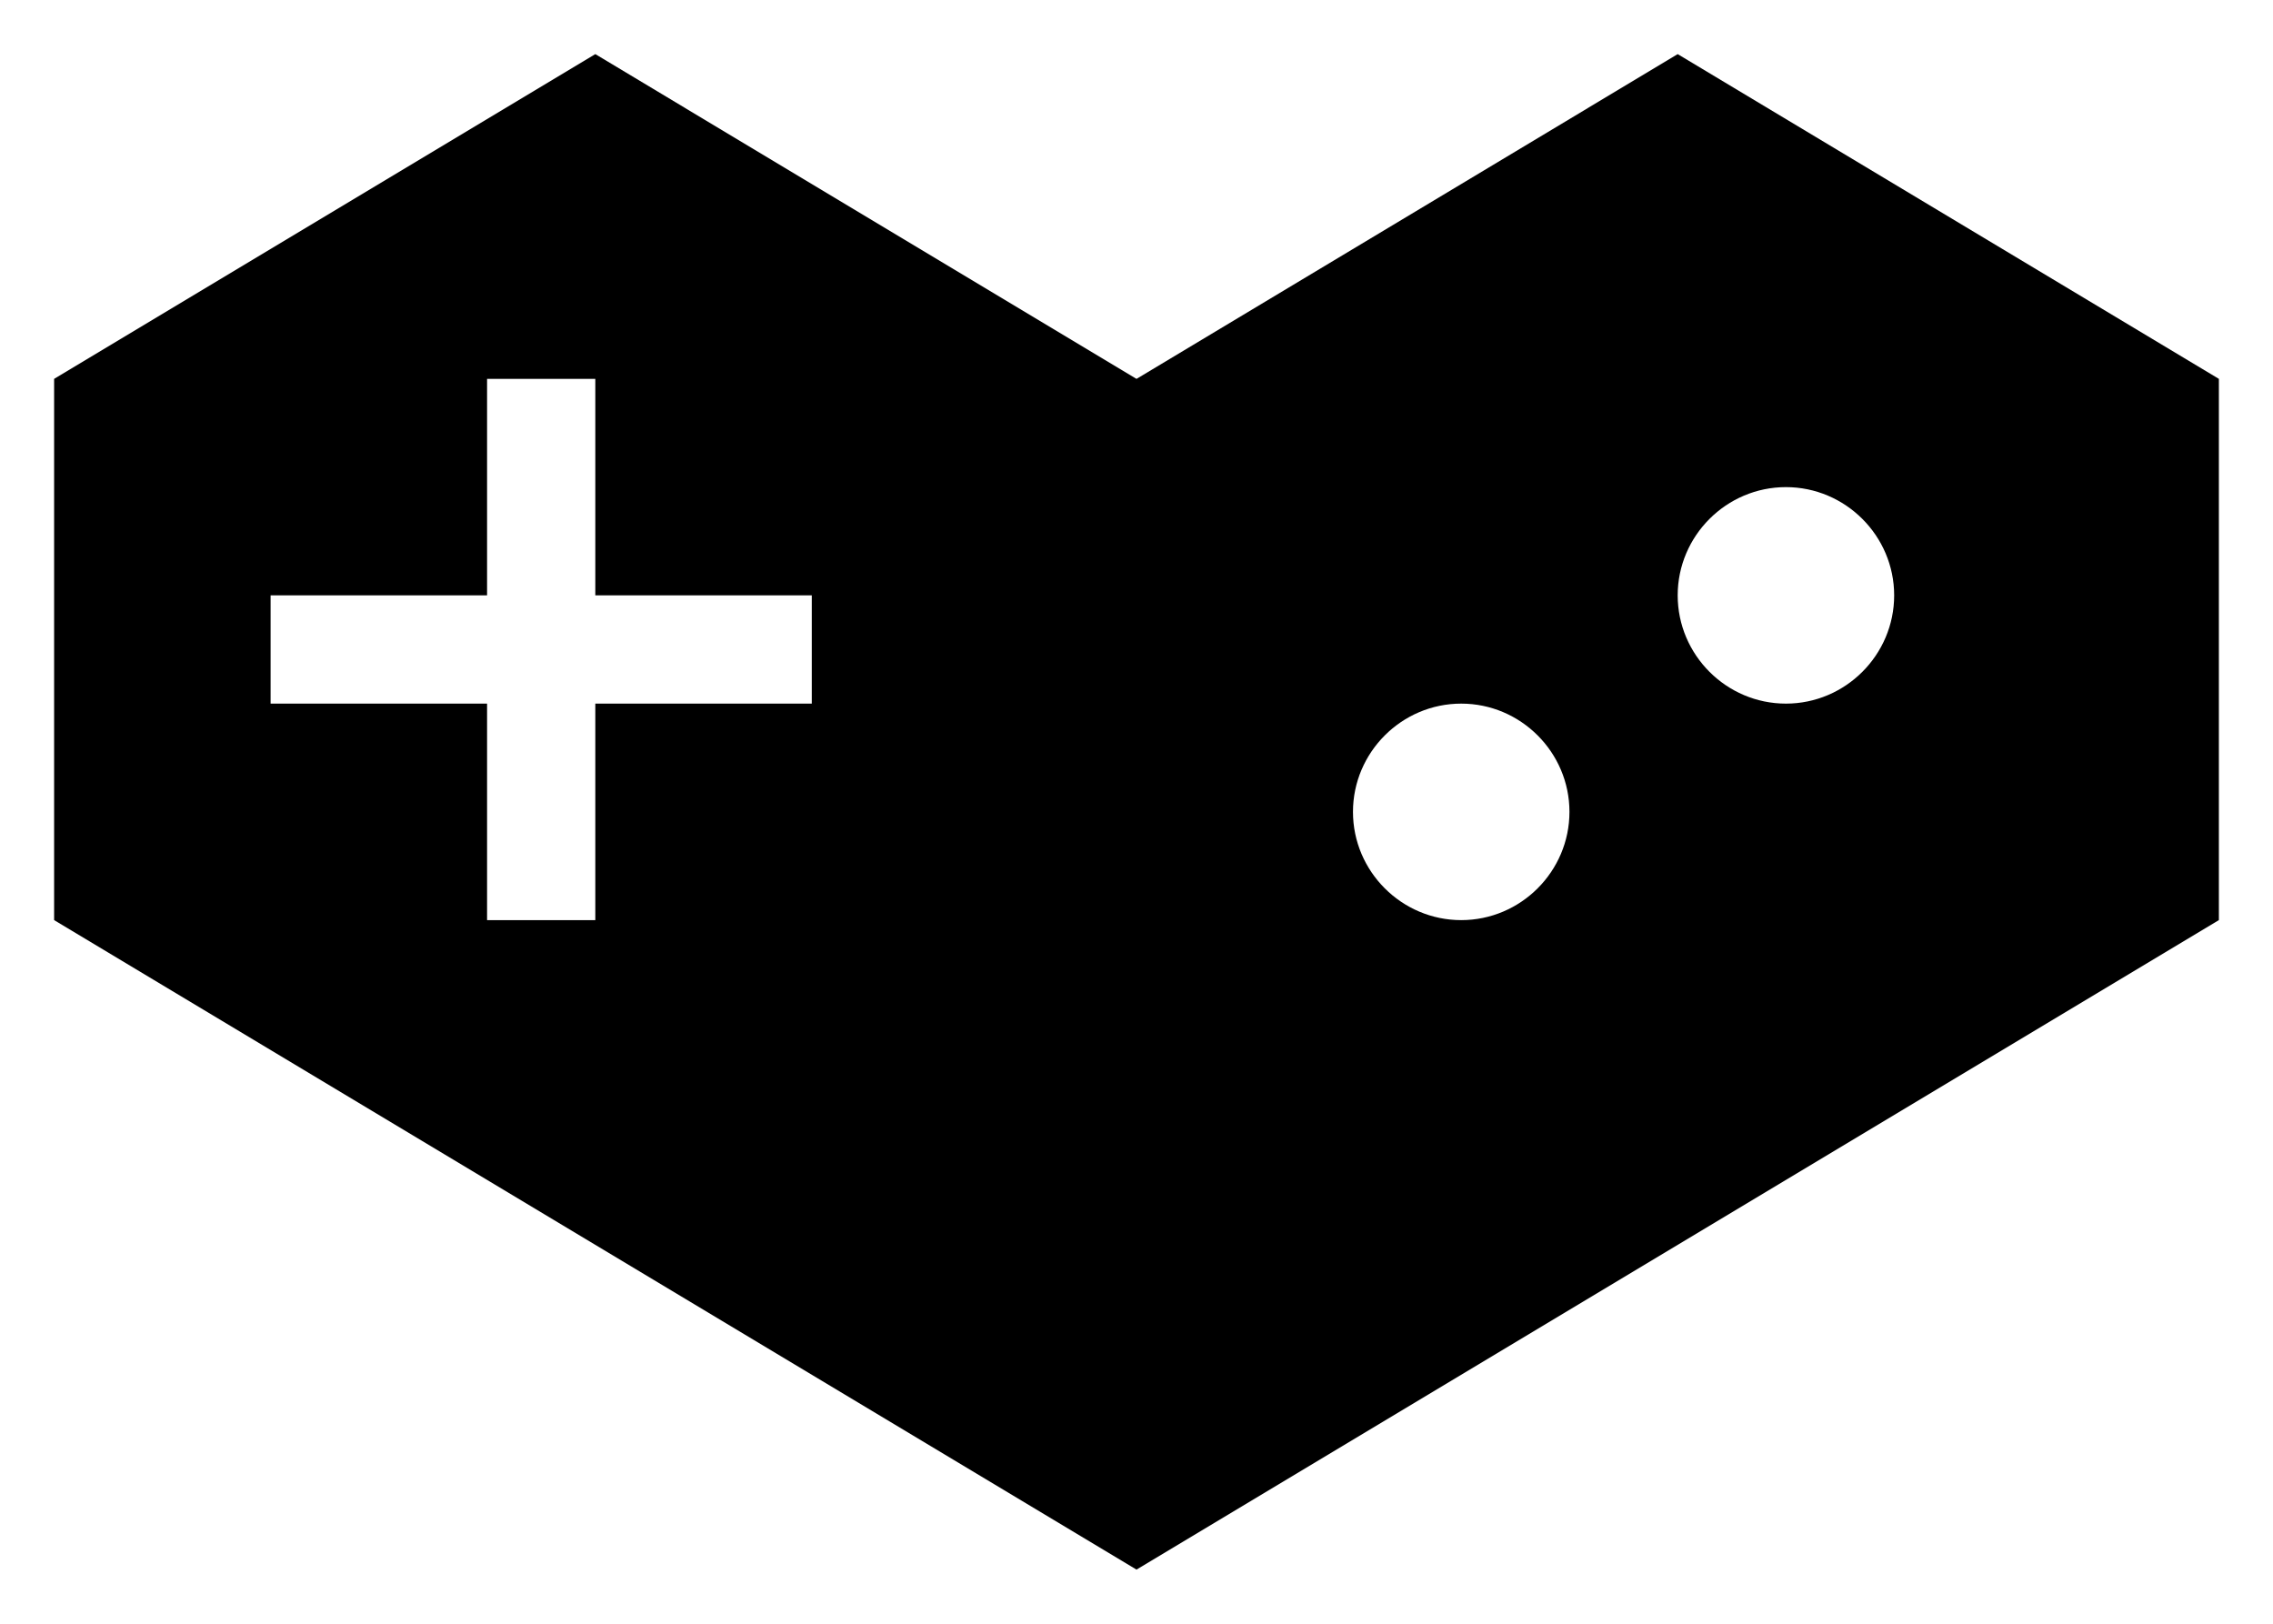 <svg width="21" height="15" viewBox="0 0 21 15" fill="none" xmlns="http://www.w3.org/2000/svg">
<path d="M20.5 8.5V3.5L15.5 0.5L10.5 3.5L5.5 0.5L0.5 3.5V8.5L10.5 14.5L20.5 8.5ZM7.5 6.5H5.5V8.5H4.5V6.5H2.5V5.5H4.5V3.5H5.5V5.5H7.5V6.5ZM13.5 8.5C12.95 8.5 12.5 8.05 12.5 7.5C12.5 6.95 12.95 6.5 13.5 6.5C14.05 6.5 14.5 6.95 14.5 7.5C14.5 8.05 14.05 8.5 13.5 8.5ZM16.5 6.5C15.95 6.5 15.5 6.05 15.5 5.5C15.5 4.95 15.95 4.5 16.5 4.5C17.05 4.5 17.5 4.95 17.5 5.5C17.5 6.05 17.05 6.5 16.5 6.5Z" fill="black"/>
</svg>
